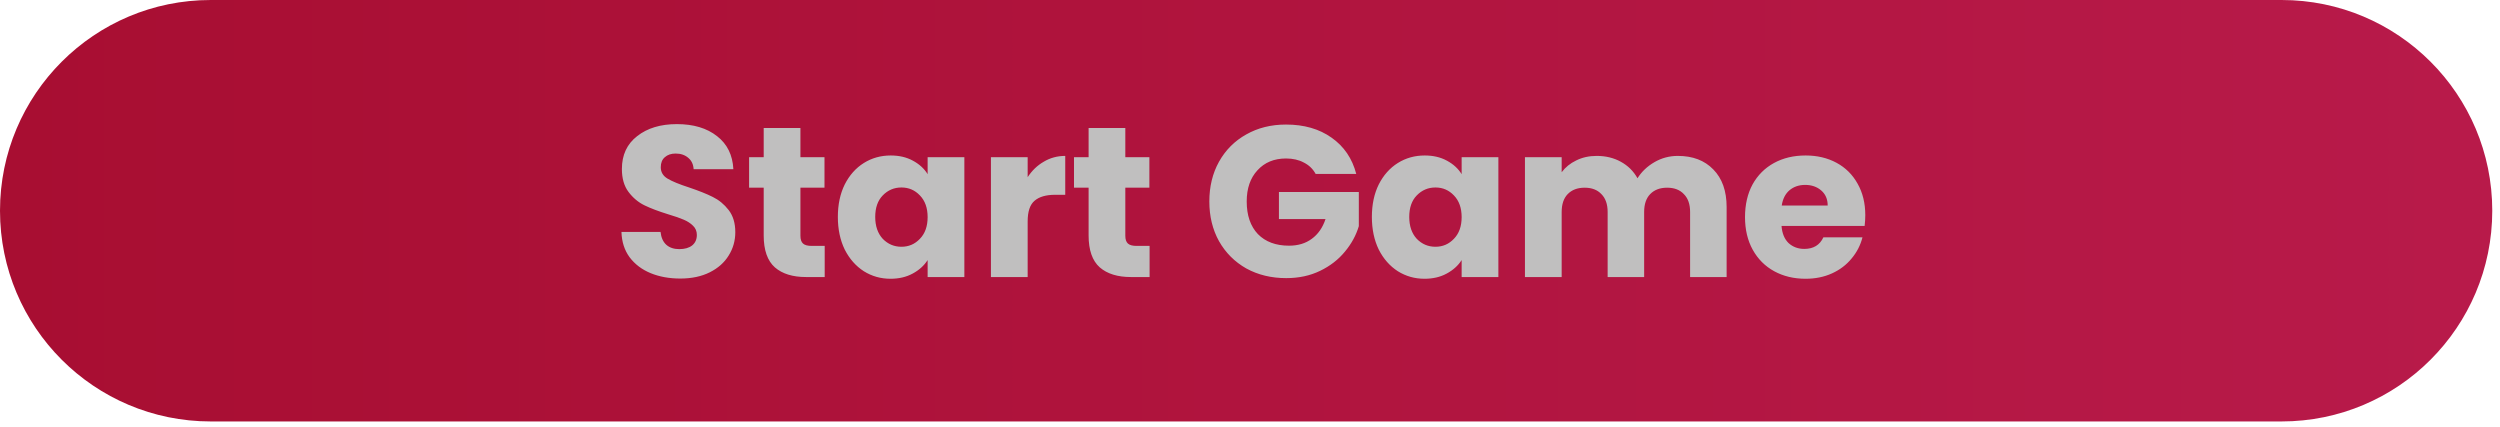 <svg width="234" height="40" viewBox="0 0 234 40" fill="none" xmlns="http://www.w3.org/2000/svg">
<path d="M0 19.724C0 8.831 8.831 0 19.724 0H213.552C224.445 0 233.276 8.831 233.276 19.724V19.724C233.276 30.617 224.445 39.448 213.552 39.448H19.724C8.831 39.448 0 30.617 0 19.724V19.724Z" fill="url(#paint0_linear_7427_174825)"/>
<path d="M63.677 26.072C62.645 26.072 61.721 25.904 60.903 25.569C60.086 25.234 59.429 24.738 58.933 24.082C58.45 23.425 58.196 22.634 58.169 21.709H61.828C61.882 22.232 62.062 22.634 62.371 22.916C62.679 23.184 63.081 23.318 63.577 23.318C64.086 23.318 64.488 23.204 64.783 22.976C65.078 22.735 65.225 22.406 65.225 21.991C65.225 21.642 65.105 21.354 64.864 21.126C64.636 20.899 64.348 20.711 63.999 20.564C63.664 20.416 63.182 20.249 62.552 20.061C61.64 19.779 60.897 19.498 60.32 19.217C59.744 18.935 59.248 18.52 58.833 17.97C58.417 17.421 58.209 16.704 58.209 15.819C58.209 14.506 58.685 13.48 59.637 12.743C60.588 11.993 61.828 11.617 63.356 11.617C64.91 11.617 66.164 11.993 67.115 12.743C68.067 13.48 68.576 14.512 68.643 15.839H64.924C64.897 15.383 64.73 15.028 64.421 14.774C64.113 14.506 63.718 14.372 63.235 14.372C62.82 14.372 62.485 14.486 62.23 14.713C61.975 14.928 61.848 15.243 61.848 15.658C61.848 16.114 62.062 16.469 62.491 16.724C62.92 16.978 63.59 17.253 64.502 17.548C65.413 17.856 66.15 18.151 66.713 18.433C67.289 18.714 67.785 19.123 68.201 19.659C68.616 20.195 68.824 20.885 68.824 21.73C68.824 22.534 68.616 23.264 68.201 23.921C67.799 24.578 67.209 25.1 66.432 25.489C65.654 25.878 64.736 26.072 63.677 26.072ZM77.192 23.016V25.931H75.443C74.196 25.931 73.225 25.63 72.528 25.026C71.831 24.41 71.482 23.412 71.482 22.031V17.568H70.115V14.713H71.482V11.979H74.92V14.713H77.172V17.568H74.92V22.071C74.92 22.406 75 22.648 75.161 22.795C75.322 22.942 75.59 23.016 75.965 23.016H77.192ZM78.423 20.302C78.423 19.15 78.637 18.138 79.066 17.267C79.509 16.395 80.105 15.725 80.856 15.256C81.606 14.787 82.444 14.553 83.368 14.553C84.159 14.553 84.849 14.713 85.439 15.035C86.042 15.357 86.505 15.779 86.826 16.302V14.713H90.264V25.931H86.826V24.343C86.491 24.866 86.022 25.288 85.419 25.61C84.829 25.931 84.139 26.092 83.348 26.092C82.437 26.092 81.606 25.857 80.856 25.388C80.105 24.906 79.509 24.229 79.066 23.358C78.637 22.473 78.423 21.455 78.423 20.302ZM86.826 20.322C86.826 19.465 86.585 18.788 86.103 18.292C85.633 17.796 85.057 17.548 84.374 17.548C83.69 17.548 83.107 17.796 82.625 18.292C82.156 18.774 81.921 19.444 81.921 20.302C81.921 21.16 82.156 21.843 82.625 22.353C83.107 22.849 83.69 23.097 84.374 23.097C85.057 23.097 85.633 22.849 86.103 22.353C86.585 21.857 86.826 21.18 86.826 20.322ZM96.189 16.583C96.591 15.966 97.093 15.484 97.696 15.136C98.299 14.774 98.97 14.593 99.707 14.593V18.232H98.762C97.904 18.232 97.261 18.419 96.832 18.794C96.403 19.156 96.189 19.8 96.189 20.724V25.931H92.751V14.713H96.189V16.583ZM107.602 23.016V25.931H105.853C104.607 25.931 103.635 25.63 102.938 25.026C102.241 24.41 101.893 23.412 101.893 22.031V17.568H100.526V14.713H101.893V11.979H105.33V14.713H107.582V17.568H105.33V22.071C105.33 22.406 105.411 22.648 105.572 22.795C105.732 22.942 106 23.016 106.376 23.016H107.602ZM123.145 16.282C122.891 15.812 122.522 15.457 122.04 15.216C121.571 14.961 121.014 14.834 120.371 14.834C119.259 14.834 118.367 15.203 117.697 15.94C117.027 16.663 116.692 17.635 116.692 18.855C116.692 20.155 117.041 21.173 117.738 21.91C118.448 22.634 119.419 22.996 120.653 22.996C121.497 22.996 122.207 22.782 122.783 22.353C123.373 21.924 123.802 21.307 124.07 20.503H119.708V17.97H127.186V21.167C126.931 22.024 126.496 22.822 125.879 23.559C125.276 24.296 124.506 24.892 123.568 25.348C122.629 25.804 121.571 26.032 120.391 26.032C118.997 26.032 117.751 25.73 116.652 25.127C115.566 24.511 114.715 23.66 114.099 22.574C113.496 21.488 113.194 20.249 113.194 18.855C113.194 17.461 113.496 16.221 114.099 15.136C114.715 14.037 115.566 13.186 116.652 12.582C117.738 11.966 118.977 11.658 120.371 11.658C122.06 11.658 123.48 12.066 124.633 12.884C125.799 13.702 126.57 14.834 126.945 16.282H123.145ZM128.407 20.302C128.407 19.15 128.621 18.138 129.05 17.267C129.492 16.395 130.089 15.725 130.839 15.256C131.59 14.787 132.427 14.553 133.352 14.553C134.143 14.553 134.833 14.713 135.423 15.035C136.026 15.357 136.488 15.779 136.81 16.302V14.713H140.248V25.931H136.81V24.343C136.475 24.866 136.006 25.288 135.403 25.61C134.813 25.931 134.123 26.092 133.332 26.092C132.421 26.092 131.59 25.857 130.839 25.388C130.089 24.906 129.492 24.229 129.05 23.358C128.621 22.473 128.407 21.455 128.407 20.302ZM136.81 20.322C136.81 19.465 136.569 18.788 136.086 18.292C135.617 17.796 135.041 17.548 134.357 17.548C133.674 17.548 133.091 17.796 132.608 18.292C132.139 18.774 131.905 19.444 131.905 20.302C131.905 21.16 132.139 21.843 132.608 22.353C133.091 22.849 133.674 23.097 134.357 23.097C135.041 23.097 135.617 22.849 136.086 22.353C136.569 21.857 136.81 21.18 136.81 20.322ZM157.048 14.593C158.442 14.593 159.548 15.015 160.365 15.859C161.196 16.704 161.612 17.876 161.612 19.377V25.931H158.194V19.84C158.194 19.116 158 18.56 157.611 18.171C157.236 17.769 156.713 17.568 156.043 17.568C155.373 17.568 154.844 17.769 154.455 18.171C154.08 18.56 153.892 19.116 153.892 19.84V25.931H150.475V19.84C150.475 19.116 150.28 18.56 149.892 18.171C149.516 17.769 148.994 17.568 148.323 17.568C147.653 17.568 147.124 17.769 146.735 18.171C146.36 18.56 146.172 19.116 146.172 19.84V25.931H142.735V14.713H146.172V16.121C146.521 15.652 146.977 15.283 147.539 15.015C148.102 14.733 148.739 14.593 149.449 14.593C150.294 14.593 151.044 14.774 151.701 15.136C152.371 15.498 152.894 16.014 153.269 16.684C153.658 16.067 154.187 15.565 154.857 15.176C155.527 14.787 156.258 14.593 157.048 14.593ZM174.591 20.141C174.591 20.463 174.57 20.798 174.53 21.146H166.75C166.804 21.843 167.025 22.38 167.414 22.755C167.816 23.117 168.305 23.298 168.881 23.298C169.739 23.298 170.335 22.936 170.67 22.212H174.329C174.142 22.949 173.8 23.613 173.304 24.202C172.821 24.792 172.212 25.254 171.474 25.589C170.737 25.924 169.913 26.092 169.002 26.092C167.903 26.092 166.924 25.857 166.067 25.388C165.209 24.919 164.539 24.249 164.056 23.378C163.574 22.507 163.333 21.488 163.333 20.322C163.333 19.156 163.567 18.138 164.036 17.267C164.519 16.395 165.189 15.725 166.047 15.256C166.904 14.787 167.889 14.553 169.002 14.553C170.087 14.553 171.052 14.78 171.897 15.236C172.741 15.692 173.398 16.342 173.867 17.186C174.349 18.03 174.591 19.016 174.591 20.141ZM171.072 19.237C171.072 18.647 170.871 18.178 170.469 17.829C170.067 17.481 169.565 17.307 168.962 17.307C168.385 17.307 167.896 17.474 167.494 17.809C167.105 18.144 166.864 18.62 166.77 19.237H171.072Z" fill="#C0BFBF"/>
<defs>
<linearGradient id="paint0_linear_7427_174825" x1="-1.73804e-06" y1="19.724" x2="233.276" y2="19.724" gradientUnits="userSpaceOnUse">
<stop stop-color="#A80E32"/>
<stop offset="1" stop-color="#B81A4A"/>
</linearGradient>
</defs>
</svg>
